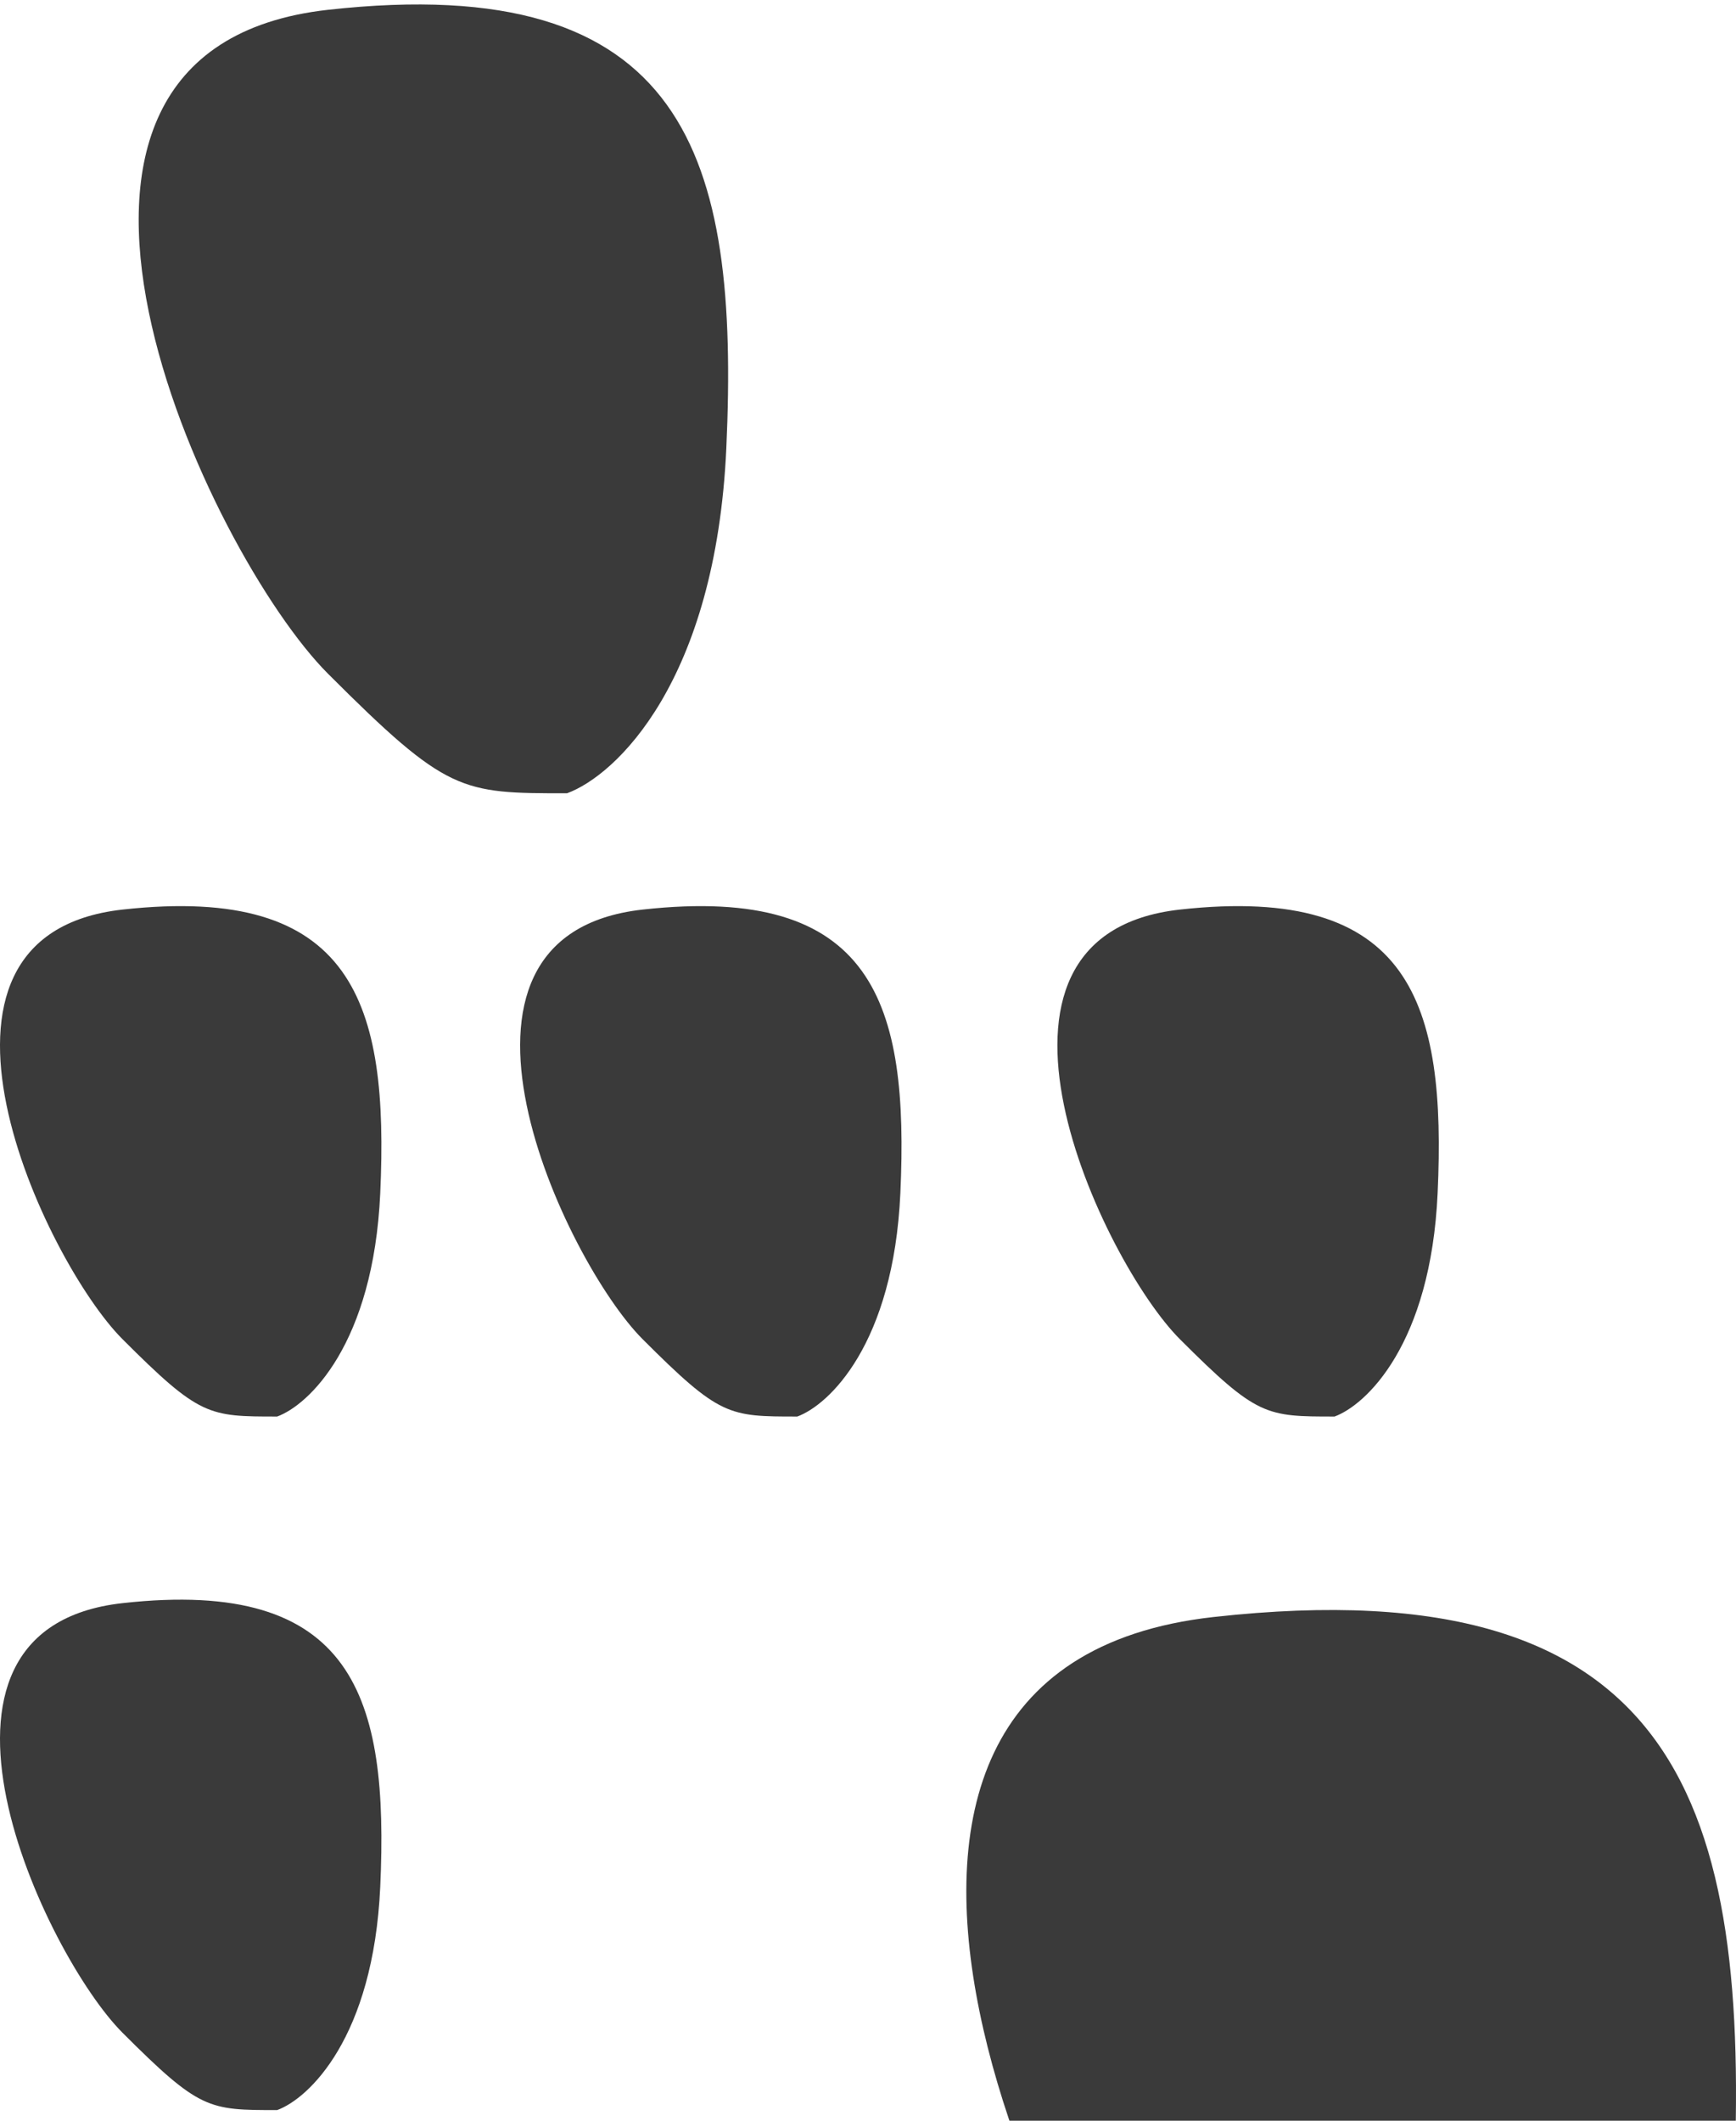 <svg width="140" height="171" viewBox="0 0 140 171" fill="none" xmlns="http://www.w3.org/2000/svg">
<path d="M139.811 176.524C138.692 201.131 128.16 211.011 123.033 212.875C111.846 212.875 110.45 212.875 97.867 200.291C85.284 187.706 60.118 134.58 97.867 130.386C135.617 126.191 141.209 145.765 139.811 176.524Z" fill="#3A3A3A"/>
<path d="M30.665 152.13C30.111 164.324 24.891 169.22 22.351 170.144C16.807 170.144 16.115 170.144 9.88 163.907C3.644 157.671 -8.827 131.345 9.88 129.267C28.586 127.188 31.358 136.888 30.665 152.13Z" fill="#3A3A3A"/>
<path d="M30.665 96.206C30.111 108.4 24.891 113.296 22.351 114.22C16.807 114.22 16.115 114.22 9.88 107.984C3.644 101.747 -8.827 75.421 9.88 73.343C28.586 71.264 31.358 80.964 30.665 96.206Z" fill="#3A3A3A"/>
<path d="M72.61 96.206C72.056 108.4 66.837 113.296 64.296 114.22C58.752 114.22 58.061 114.22 51.825 107.984C45.59 101.747 33.119 75.421 51.825 73.343C70.532 71.264 73.303 80.964 72.61 96.206Z" fill="#3A3A3A"/>
<path d="M115.938 96.206C115.384 108.4 110.165 113.296 107.624 114.22C102.081 114.22 101.389 114.22 95.153 107.984C88.918 101.747 76.447 75.421 95.153 73.343C113.86 71.264 116.631 80.964 115.938 96.206Z" fill="#3A3A3A"/>
<path d="M58.575 36.126C57.718 54.971 49.652 62.537 45.726 63.965C37.158 63.965 36.089 63.965 26.453 54.327C16.816 44.689 -2.458 4.004 26.453 0.791C55.362 -2.421 59.645 12.569 58.575 36.126Z" fill="#3A3A3A"/>
</svg>
